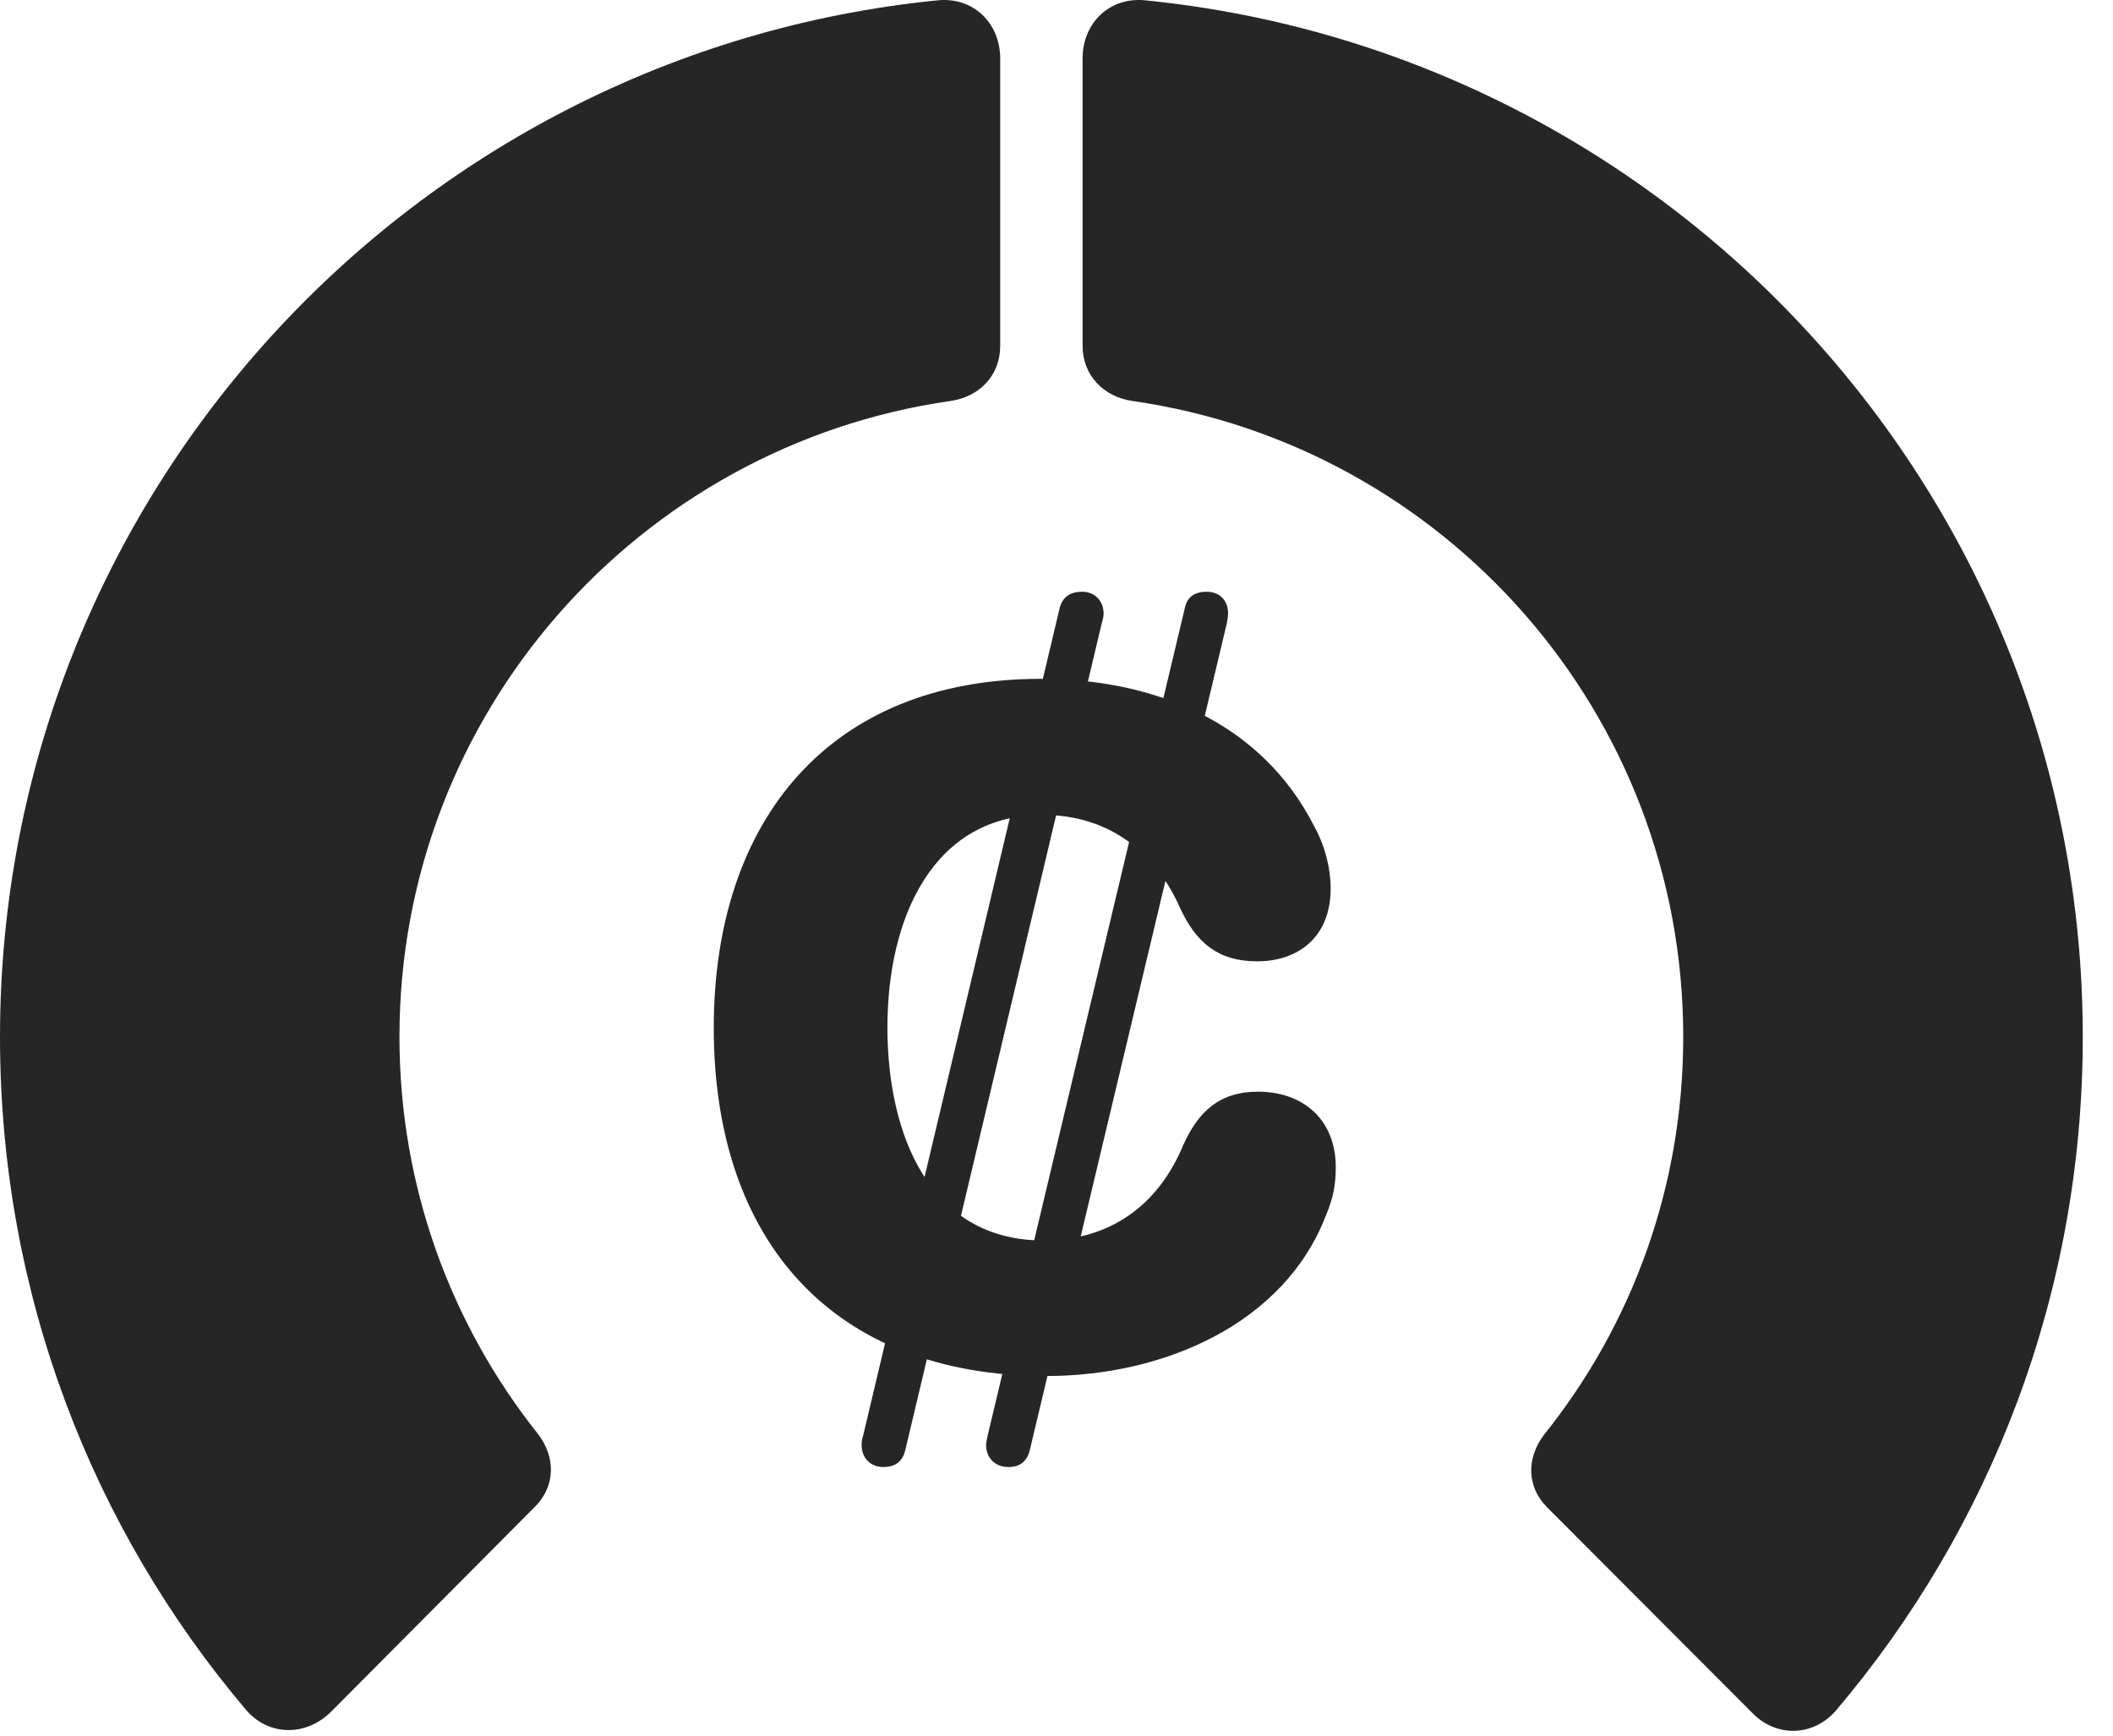 <?xml version="1.0" encoding="UTF-8"?>
<!--Generator: Apple Native CoreSVG 326-->
<!DOCTYPE svg PUBLIC "-//W3C//DTD SVG 1.1//EN" "http://www.w3.org/Graphics/SVG/1.1/DTD/svg11.dtd">
<svg version="1.1" xmlns="http://www.w3.org/2000/svg" xmlns:xlink="http://www.w3.org/1999/xlink"
       viewBox="0 0 25.237 20.734">
       <g>
              <rect height="20.734" opacity="0" width="25.237" x="0" y="0" />
              <path d="M24.876 12.385C24.876 5.934 19.963 0.631 13.678 0.004C13.254-0.04 12.93 0.274 12.93 0.698L12.93 4.131C12.93 4.484 13.183 4.741 13.529 4.79C17.247 5.324 20.104 8.517 20.104 12.385C20.104 14.165 19.499 15.816 18.442 17.136C18.231 17.414 18.233 17.756 18.476 18.001L20.922 20.452C21.212 20.757 21.656 20.742 21.926 20.433C23.773 18.255 24.876 15.452 24.876 12.385Z"
                     fill="currentColor" fill-opacity="0.85" />
              <path d="M0 12.385C0 15.454 1.102 18.257 2.943 20.428C3.213 20.737 3.654 20.742 3.954 20.445L6.392 17.994C6.635 17.748 6.638 17.406 6.426 17.128C5.382 15.816 4.771 14.165 4.771 12.385C4.771 8.517 7.637 5.324 11.347 4.79C11.7 4.741 11.946 4.484 11.946 4.131L11.946 0.698C11.946 0.274 11.622-0.04 11.197 0.004C4.921 0.631 0 5.934 0 12.385Z"
                     fill="currentColor" fill-opacity="0.85" />
              <path d="M12.499 16.435C13.909 16.435 15.342 15.805 15.836 14.518C15.924 14.309 15.954 14.148 15.954 13.94C15.954 13.374 15.565 13.039 15.025 13.039C14.564 13.039 14.313 13.277 14.133 13.675C13.836 14.393 13.261 14.816 12.462 14.816C11.091 14.816 10.599 13.535 10.599 12.269C10.599 10.96 11.147 9.733 12.452 9.733C13.264 9.733 13.809 10.198 14.095 10.846C14.287 11.261 14.55 11.482 15.015 11.482C15.511 11.482 15.893 11.187 15.893 10.614C15.893 10.37 15.826 10.105 15.7 9.876C15.059 8.61 13.767 8.108 12.43 8.108C9.909 8.108 8.525 9.797 8.525 12.277C8.525 14.815 9.943 16.435 12.499 16.435ZM10.548 17.522C10.692 17.522 10.779 17.459 10.813 17.318L13.159 7.444C13.178 7.379 13.181 7.352 13.181 7.328C13.181 7.175 13.074 7.068 12.926 7.068C12.777 7.068 12.69 7.133 12.656 7.264L10.31 17.143C10.293 17.194 10.291 17.223 10.291 17.259C10.291 17.415 10.398 17.522 10.548 17.522ZM12.043 17.522C12.179 17.522 12.266 17.459 12.3 17.318L14.653 7.444C14.665 7.379 14.668 7.352 14.668 7.328C14.668 7.175 14.571 7.068 14.413 7.068C14.264 7.068 14.177 7.133 14.151 7.264L11.797 17.143C11.788 17.194 11.778 17.223 11.778 17.259C11.778 17.415 11.887 17.522 12.043 17.522Z"
                     fill="currentColor" fill-opacity="0.85" />
       </g>
</svg>